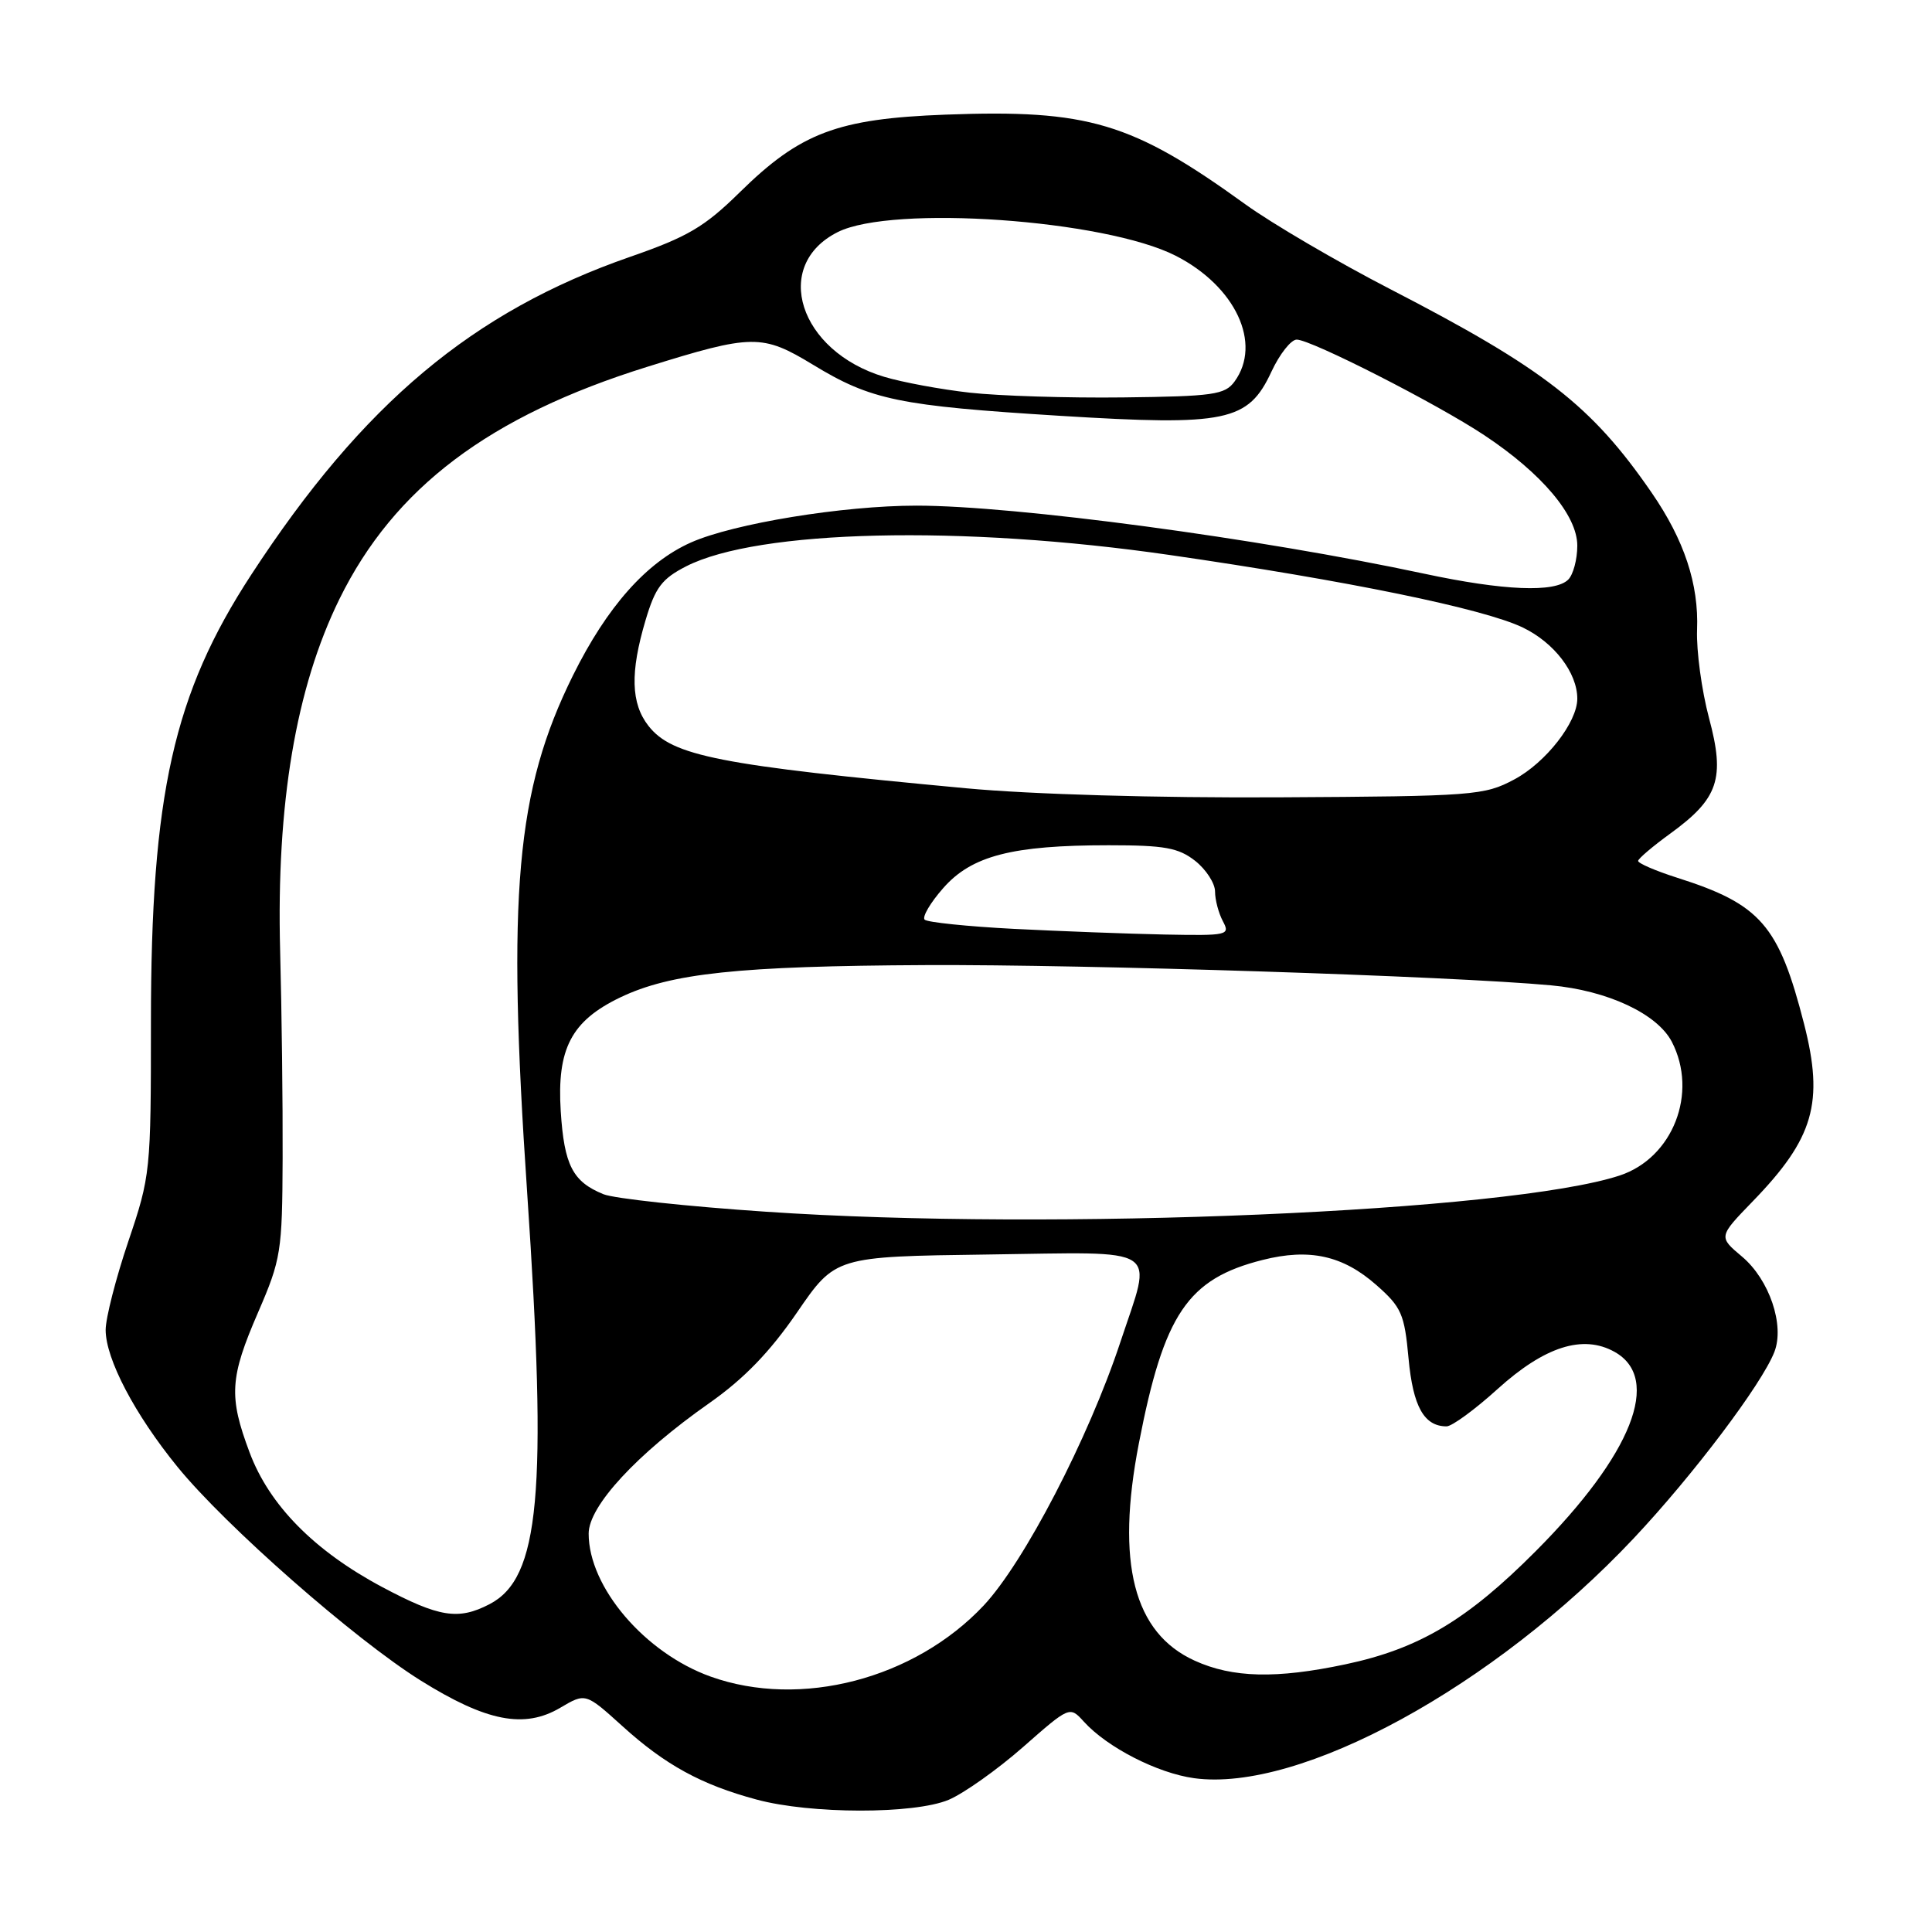 <?xml version="1.0" encoding="UTF-8" standalone="no"?>
<!DOCTYPE svg PUBLIC "-//W3C//DTD SVG 1.1//EN" "http://www.w3.org/Graphics/SVG/1.1/DTD/svg11.dtd" >
<svg xmlns="http://www.w3.org/2000/svg" xmlns:xlink="http://www.w3.org/1999/xlink" version="1.1" viewBox="0 0 256 256">
 <g >
 <path fill="currentColor"
d=" M 125.69 238.49 C 127.68 237.65 132.11 234.52 135.53 231.52 C 141.74 226.06 141.74 226.06 143.62 228.13 C 146.71 231.54 153.36 234.95 158.23 235.62 C 172.24 237.54 197.99 223.48 216.49 203.82 C 224.37 195.44 233.44 183.42 235.11 179.15 C 236.50 175.60 234.45 169.56 230.83 166.51 C 227.70 163.88 227.70 163.88 232.24 159.19 C 240.35 150.83 241.71 146.10 239.05 135.68 C 235.70 122.59 233.30 119.82 222.25 116.31 C 219.36 115.39 217.03 114.38 217.06 114.07 C 217.09 113.76 219.01 112.13 221.31 110.46 C 227.72 105.81 228.61 103.17 226.45 95.13 C 225.48 91.48 224.77 86.24 224.87 83.47 C 225.11 77.39 223.18 71.57 218.85 65.28 C 210.91 53.75 204.61 48.84 184.21 38.31 C 177.22 34.70 168.57 29.64 165.00 27.06 C 149.98 16.21 144.21 14.48 125.28 15.19 C 110.95 15.73 106.05 17.58 98.00 25.50 C 93.35 30.07 91.11 31.39 83.50 34.03 C 62.62 41.29 48.08 53.49 33.30 76.14 C 22.99 91.93 20.00 105.28 20.00 135.44 C 20.00 155.23 19.94 155.80 17.00 164.50 C 15.35 169.38 14.00 174.66 14.00 176.22 C 14.00 180.06 17.85 187.41 23.52 194.37 C 29.91 202.21 46.95 217.18 55.73 222.67 C 64.46 228.12 69.48 229.10 74.25 226.28 C 77.59 224.31 77.59 224.31 82.47 228.72 C 88.14 233.86 92.94 236.49 100.25 238.45 C 107.42 240.39 121.10 240.40 125.69 238.49 Z  M 94.17 222.16 C 85.45 219.04 78.00 210.31 78.00 203.21 C 78.00 199.56 84.38 192.66 94.00 185.91 C 98.58 182.69 102.00 179.16 105.60 173.92 C 110.69 166.50 110.69 166.50 130.85 166.23 C 154.28 165.91 152.74 164.90 148.46 177.82 C 144.23 190.60 135.70 207.02 130.34 212.74 C 121.18 222.48 106.08 226.42 94.17 222.16 Z  M 158.31 220.05 C 150.21 216.38 147.83 207.10 150.91 191.23 C 154.23 174.10 157.37 169.45 167.30 166.95 C 173.51 165.38 177.94 166.36 182.37 170.27 C 185.70 173.20 186.10 174.10 186.64 180.00 C 187.23 186.38 188.70 189.00 191.68 189.00 C 192.39 189.00 195.44 186.77 198.44 184.05 C 204.68 178.41 209.75 176.79 213.94 179.13 C 220.24 182.65 216.26 192.72 203.50 205.53 C 194.40 214.67 188.02 218.47 178.28 220.53 C 169.13 222.47 163.32 222.33 158.31 220.05 Z  M 50.64 210.29 C 41.64 205.49 35.68 199.44 33.07 192.45 C 30.29 185.04 30.44 182.56 34.20 173.89 C 37.24 166.86 37.40 165.86 37.45 153.50 C 37.48 146.35 37.33 133.97 37.12 126.00 C 36.61 106.53 39.20 91.15 44.97 79.39 C 52.22 64.64 64.82 55.13 85.78 48.60 C 99.70 44.26 100.99 44.24 107.73 48.33 C 115.44 53.02 119.10 53.77 140.50 55.10 C 162.52 56.46 165.40 55.86 168.47 49.25 C 169.56 46.91 171.07 45.00 171.82 45.00 C 173.72 45.00 190.37 53.48 196.68 57.67 C 204.31 62.73 209.00 68.29 209.00 72.30 C 209.00 74.12 208.46 76.14 207.80 76.80 C 206.05 78.55 199.24 78.27 188.73 76.02 C 166.75 71.32 134.53 67.00 121.44 67.00 C 111.70 67.00 97.21 69.37 91.56 71.88 C 85.66 74.50 80.43 80.40 75.92 89.50 C 68.37 104.75 67.16 118.39 69.85 158.00 C 72.55 197.96 71.53 209.12 64.85 212.57 C 60.72 214.71 58.18 214.30 50.64 210.29 Z  M 101.50 160.56 C 91.05 159.86 81.36 158.81 79.96 158.24 C 75.88 156.58 74.76 154.40 74.30 147.24 C 73.78 138.97 75.70 135.29 82.15 132.18 C 88.87 128.95 97.86 128.00 122.66 127.88 C 144.16 127.78 192.26 129.34 205.50 130.56 C 213.02 131.25 219.60 134.33 221.53 138.05 C 225.03 144.82 221.67 153.43 214.62 155.76 C 200.00 160.57 139.51 163.15 101.50 160.56 Z  M 134.33 123.08 C 128.19 122.76 122.87 122.21 122.52 121.86 C 122.17 121.50 123.27 119.62 124.98 117.68 C 128.74 113.39 134.11 112.00 146.91 112.00 C 154.32 112.00 156.15 112.33 158.37 114.07 C 159.81 115.21 161.00 117.04 161.00 118.14 C 161.00 119.23 161.47 121.00 162.04 122.07 C 163.03 123.92 162.69 123.99 154.29 123.83 C 149.45 123.73 140.47 123.39 134.33 123.08 Z  M 128.00 104.45 C 95.23 101.39 89.07 100.18 85.93 96.19 C 83.60 93.22 83.48 89.10 85.54 82.18 C 86.83 77.84 87.70 76.69 90.92 75.04 C 100.44 70.18 127.44 69.55 155.00 73.54 C 178.57 76.95 196.59 80.65 201.78 83.15 C 205.94 85.15 209.00 89.15 209.00 92.58 C 209.00 95.70 204.83 101.05 200.65 103.28 C 196.68 105.40 195.32 105.51 169.50 105.65 C 153.33 105.74 136.68 105.26 128.00 104.45 Z  M 128.50 52.03 C 124.65 51.60 119.55 50.65 117.16 49.93 C 105.87 46.54 102.22 35.16 111.01 30.75 C 118.25 27.12 146.39 29.10 155.79 33.89 C 163.72 37.94 167.26 45.52 163.58 50.56 C 162.31 52.30 160.77 52.52 148.83 52.66 C 141.50 52.75 132.35 52.46 128.50 52.03 Z "/>
</g>
</svg>